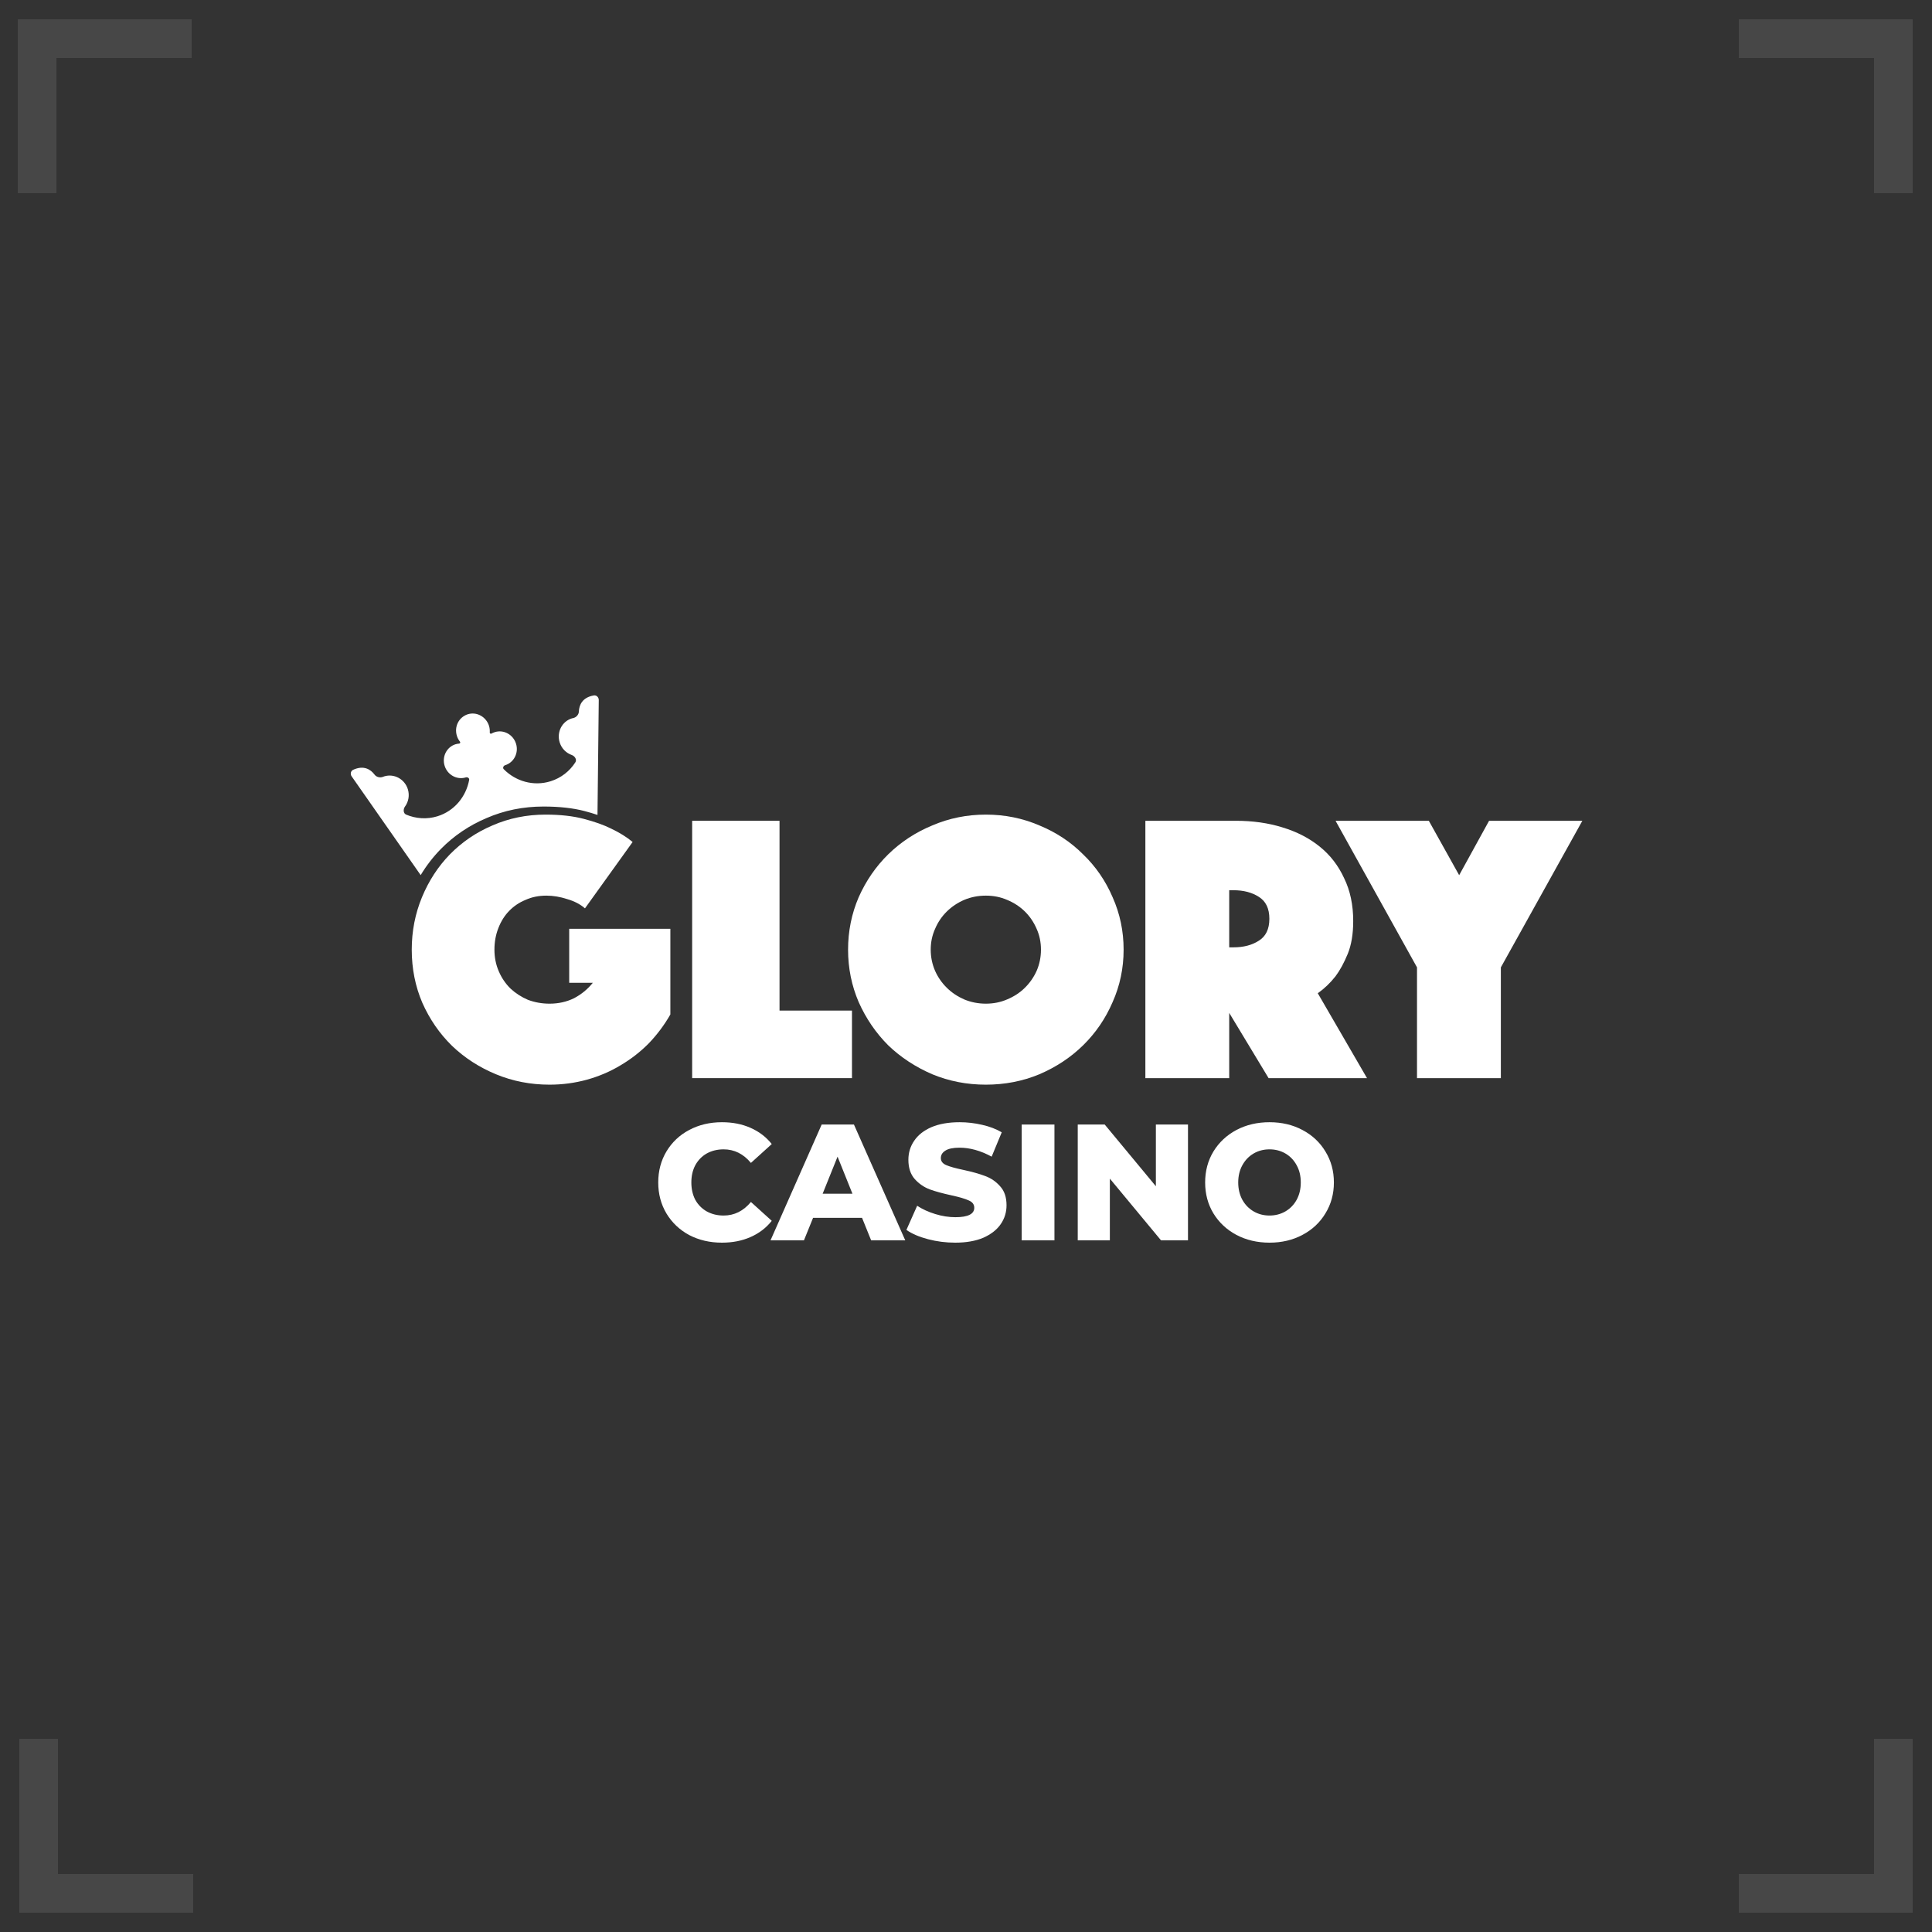 <svg width="50" height="50" viewBox="0 0 50 50" fill="none" xmlns="http://www.w3.org/2000/svg">
<rect x="0" y="0" width="50" height="50" fill="#333333" stroke="none"/>
<path d="M15.139 23.508C15.017 23.402 14.864 23.322 14.68 23.269C14.497 23.209 14.317 23.179 14.14 23.179C13.943 23.179 13.764 23.215 13.601 23.289C13.438 23.355 13.295 23.452 13.173 23.578C13.057 23.698 12.965 23.845 12.898 24.018C12.83 24.191 12.796 24.377 12.796 24.577C12.796 24.776 12.833 24.963 12.908 25.136C12.982 25.309 13.084 25.459 13.213 25.585C13.342 25.705 13.492 25.802 13.662 25.875C13.838 25.941 14.025 25.975 14.222 25.975C14.453 25.975 14.663 25.928 14.854 25.835C15.044 25.735 15.207 25.602 15.342 25.435H14.731V24.038H17.349V26.254C17.193 26.527 17.006 26.777 16.789 27.003C16.572 27.223 16.327 27.412 16.056 27.572C15.791 27.732 15.502 27.855 15.19 27.942C14.877 28.028 14.555 28.071 14.222 28.071C13.733 28.071 13.271 27.982 12.836 27.802C12.402 27.622 12.021 27.376 11.695 27.063C11.376 26.75 11.121 26.381 10.931 25.955C10.748 25.529 10.656 25.069 10.656 24.577C10.656 24.097 10.745 23.645 10.921 23.219C11.098 22.793 11.339 22.423 11.644 22.11C11.957 21.791 12.324 21.541 12.745 21.362C13.173 21.175 13.631 21.082 14.12 21.082C14.5 21.082 14.83 21.119 15.108 21.192C15.387 21.265 15.621 21.348 15.811 21.442C16.035 21.548 16.222 21.665 16.372 21.791L15.139 23.508Z" fill="white"/>
<path d="M17.913 21.242H20.174V26.154H22.049V27.902H17.913V21.242Z" fill="white"/>
<path d="M21.948 24.577C21.948 24.097 22.04 23.645 22.223 23.219C22.413 22.793 22.668 22.423 22.987 22.11C23.313 21.791 23.694 21.541 24.128 21.362C24.563 21.175 25.025 21.082 25.514 21.082C26.003 21.082 26.465 21.175 26.899 21.362C27.334 21.541 27.711 21.791 28.03 22.11C28.356 22.423 28.611 22.793 28.794 23.219C28.984 23.645 29.079 24.097 29.079 24.577C29.079 25.056 28.984 25.509 28.794 25.935C28.611 26.361 28.356 26.733 28.03 27.053C27.711 27.366 27.334 27.615 26.899 27.802C26.465 27.982 26.003 28.071 25.514 28.071C25.025 28.071 24.563 27.982 24.128 27.802C23.694 27.615 23.313 27.366 22.987 27.053C22.668 26.733 22.413 26.361 22.223 25.935C22.04 25.509 21.948 25.056 21.948 24.577ZM24.087 24.577C24.087 24.77 24.125 24.953 24.2 25.126C24.274 25.292 24.376 25.439 24.505 25.565C24.634 25.692 24.784 25.791 24.953 25.865C25.13 25.938 25.317 25.975 25.514 25.975C25.711 25.975 25.894 25.938 26.064 25.865C26.241 25.791 26.393 25.692 26.522 25.565C26.651 25.439 26.753 25.292 26.828 25.126C26.903 24.953 26.94 24.77 26.94 24.577C26.94 24.384 26.903 24.204 26.828 24.038C26.753 23.864 26.651 23.715 26.522 23.588C26.393 23.462 26.241 23.362 26.064 23.289C25.894 23.215 25.711 23.179 25.514 23.179C25.317 23.179 25.13 23.215 24.953 23.289C24.784 23.362 24.634 23.462 24.505 23.588C24.376 23.715 24.274 23.864 24.2 24.038C24.125 24.204 24.087 24.384 24.087 24.577Z" fill="white"/>
<path d="M29.642 21.242H31.985C32.42 21.242 32.821 21.298 33.187 21.412C33.561 21.525 33.884 21.691 34.155 21.911C34.427 22.13 34.637 22.403 34.787 22.73C34.943 23.049 35.021 23.419 35.021 23.838C35.021 24.171 34.974 24.454 34.879 24.687C34.783 24.919 34.678 25.113 34.563 25.266C34.427 25.439 34.274 25.585 34.104 25.705L35.378 27.902H32.831L31.812 26.214V27.902H29.642V21.242ZM31.812 24.517H31.924C32.182 24.517 32.4 24.46 32.576 24.347C32.76 24.234 32.851 24.044 32.851 23.778C32.851 23.512 32.76 23.322 32.576 23.209C32.4 23.096 32.182 23.039 31.924 23.039H31.812V24.517Z" fill="white"/>
<path d="M36.672 25.036L34.564 21.242H36.978L37.763 22.65L38.537 21.242H40.951L38.842 25.036V27.902H36.672V25.036Z" fill="white"/>
<path d="M15.367 17.998C15.437 17.986 15.496 18.045 15.496 18.116L15.463 21.09C15.359 21.055 15.246 21.021 15.127 20.99C14.828 20.912 14.474 20.873 14.066 20.873C13.542 20.873 13.049 20.973 12.591 21.172C12.139 21.363 11.746 21.63 11.411 21.97C11.211 22.174 11.036 22.4 10.887 22.648L9.1 20.091C9.06 20.033 9.076 19.952 9.14 19.922C9.415 19.797 9.593 19.912 9.695 20.049C9.742 20.112 9.836 20.134 9.909 20.105C9.921 20.1 9.933 20.096 9.945 20.092C10.2 20.014 10.474 20.163 10.555 20.425C10.604 20.585 10.572 20.749 10.482 20.872C10.432 20.94 10.433 21.049 10.511 21.082C10.761 21.187 11.045 21.21 11.321 21.125C11.76 20.989 12.063 20.616 12.142 20.183C12.15 20.138 12.099 20.105 12.055 20.119C11.826 20.19 11.58 20.055 11.507 19.819C11.433 19.582 11.56 19.332 11.79 19.261C11.821 19.252 11.854 19.246 11.885 19.244C11.906 19.242 11.919 19.213 11.906 19.197C11.869 19.151 11.841 19.099 11.824 19.043C11.806 18.986 11.8 18.927 11.804 18.869C11.809 18.81 11.825 18.753 11.851 18.702C11.877 18.65 11.914 18.604 11.958 18.567C12.002 18.53 12.052 18.502 12.107 18.485C12.162 18.468 12.219 18.462 12.276 18.468C12.333 18.474 12.389 18.492 12.44 18.52C12.491 18.548 12.536 18.586 12.573 18.631C12.61 18.677 12.639 18.73 12.656 18.786C12.673 18.842 12.679 18.901 12.675 18.96C12.673 18.98 12.699 18.996 12.717 18.986C12.745 18.97 12.776 18.957 12.807 18.947C13.037 18.876 13.282 19.011 13.355 19.248C13.428 19.484 13.302 19.733 13.072 19.804C13.028 19.818 13.004 19.874 13.037 19.907C13.346 20.22 13.806 20.356 14.246 20.22C14.521 20.135 14.744 19.957 14.89 19.729C14.936 19.658 14.876 19.567 14.796 19.539C14.652 19.488 14.533 19.371 14.484 19.212C14.403 18.948 14.543 18.671 14.799 18.592C14.811 18.588 14.824 18.585 14.837 18.583C14.913 18.566 14.978 18.494 14.981 18.416C14.988 18.245 15.07 18.049 15.367 17.998Z" fill="white"/>
<path d="M18.684 32.16C18.37 32.16 18.087 32.094 17.836 31.963C17.588 31.829 17.392 31.643 17.249 31.407C17.107 31.17 17.035 30.901 17.035 30.602C17.035 30.302 17.107 30.034 17.249 29.797C17.392 29.56 17.588 29.375 17.836 29.244C18.087 29.11 18.37 29.043 18.684 29.043C18.958 29.043 19.205 29.091 19.425 29.189C19.645 29.286 19.828 29.425 19.973 29.608L19.434 30.096C19.239 29.862 19.004 29.745 18.727 29.745C18.564 29.745 18.419 29.781 18.29 29.852C18.164 29.924 18.066 30.025 17.994 30.156C17.926 30.285 17.892 30.433 17.892 30.602C17.892 30.77 17.926 30.92 17.994 31.051C18.066 31.18 18.164 31.279 18.29 31.351C18.419 31.422 18.564 31.458 18.727 31.458C19.004 31.458 19.239 31.341 19.434 31.107L19.973 31.595C19.828 31.778 19.645 31.918 19.425 32.014C19.205 32.112 18.958 32.16 18.684 32.16Z" fill="white"/>
<path d="M22.31 31.518H21.042L20.806 32.1H19.941L21.265 29.103H22.1L23.428 32.1H22.545L22.31 31.518ZM22.061 30.893L21.676 29.934L21.29 30.893H22.061Z" fill="white"/>
<path d="M24.722 32.16C24.479 32.16 24.243 32.13 24.015 32.07C23.787 32.01 23.601 31.93 23.458 31.83L23.736 31.205C23.871 31.294 24.026 31.365 24.203 31.419C24.38 31.474 24.555 31.501 24.726 31.501C25.051 31.501 25.214 31.419 25.214 31.257C25.214 31.171 25.167 31.108 25.073 31.068C24.981 31.025 24.833 30.981 24.627 30.936C24.402 30.887 24.213 30.836 24.062 30.781C23.911 30.724 23.781 30.634 23.672 30.512C23.564 30.389 23.509 30.223 23.509 30.015C23.509 29.832 23.559 29.668 23.659 29.523C23.759 29.374 23.908 29.257 24.105 29.171C24.305 29.086 24.549 29.043 24.837 29.043C25.034 29.043 25.228 29.066 25.42 29.111C25.611 29.154 25.779 29.218 25.925 29.304L25.664 29.934C25.378 29.779 25.101 29.702 24.833 29.702C24.665 29.702 24.542 29.728 24.465 29.779C24.387 29.828 24.349 29.892 24.349 29.972C24.349 30.052 24.395 30.112 24.486 30.152C24.577 30.192 24.724 30.233 24.927 30.276C25.156 30.325 25.344 30.378 25.492 30.434C25.644 30.489 25.774 30.577 25.882 30.7C25.994 30.82 26.049 30.984 26.049 31.192C26.049 31.372 25.999 31.535 25.899 31.68C25.799 31.826 25.649 31.943 25.45 32.032C25.25 32.117 25.007 32.16 24.722 32.16Z" fill="white"/>
<path d="M26.441 29.103H27.289V32.1H26.441V29.103Z" fill="white"/>
<path d="M30.745 29.103V32.1H30.047L28.723 30.503V32.1H27.892V29.103H28.59L29.914 30.7V29.103H30.745Z" fill="white"/>
<path d="M32.855 32.16C32.538 32.16 32.252 32.093 31.998 31.959C31.747 31.825 31.548 31.639 31.403 31.402C31.26 31.165 31.189 30.898 31.189 30.602C31.189 30.305 31.26 30.038 31.403 29.801C31.548 29.564 31.747 29.378 31.998 29.244C32.252 29.11 32.538 29.043 32.855 29.043C33.172 29.043 33.456 29.11 33.707 29.244C33.961 29.378 34.16 29.564 34.302 29.801C34.448 30.038 34.521 30.305 34.521 30.602C34.521 30.898 34.448 31.165 34.302 31.402C34.16 31.639 33.961 31.825 33.707 31.959C33.456 32.093 33.172 32.16 32.855 32.16ZM32.855 31.458C33.006 31.458 33.143 31.422 33.266 31.351C33.389 31.279 33.486 31.18 33.557 31.051C33.629 30.92 33.664 30.77 33.664 30.602C33.664 30.433 33.629 30.285 33.557 30.156C33.486 30.025 33.389 29.924 33.266 29.852C33.143 29.781 33.006 29.745 32.855 29.745C32.703 29.745 32.566 29.781 32.444 29.852C32.321 29.924 32.224 30.025 32.152 30.156C32.081 30.285 32.045 30.433 32.045 30.602C32.045 30.77 32.081 30.92 32.152 31.051C32.224 31.18 32.321 31.279 32.444 31.351C32.566 31.422 32.703 31.458 32.855 31.458Z" fill="white"/>
<path opacity="0.2" d="M0.961 5L0.961 1L4.961 1" stroke="white" stroke-opacity="0.5"/>
<path opacity="0.2" d="M49 45V49H45" stroke="white" stroke-opacity="0.5"/>
<path opacity="0.2" d="M45 1L49 1V5" stroke="white" stroke-opacity="0.5"/>
<path opacity="0.2" d="M5 49H1L1 45" stroke="white" stroke-opacity="0.5"/>
</svg>
